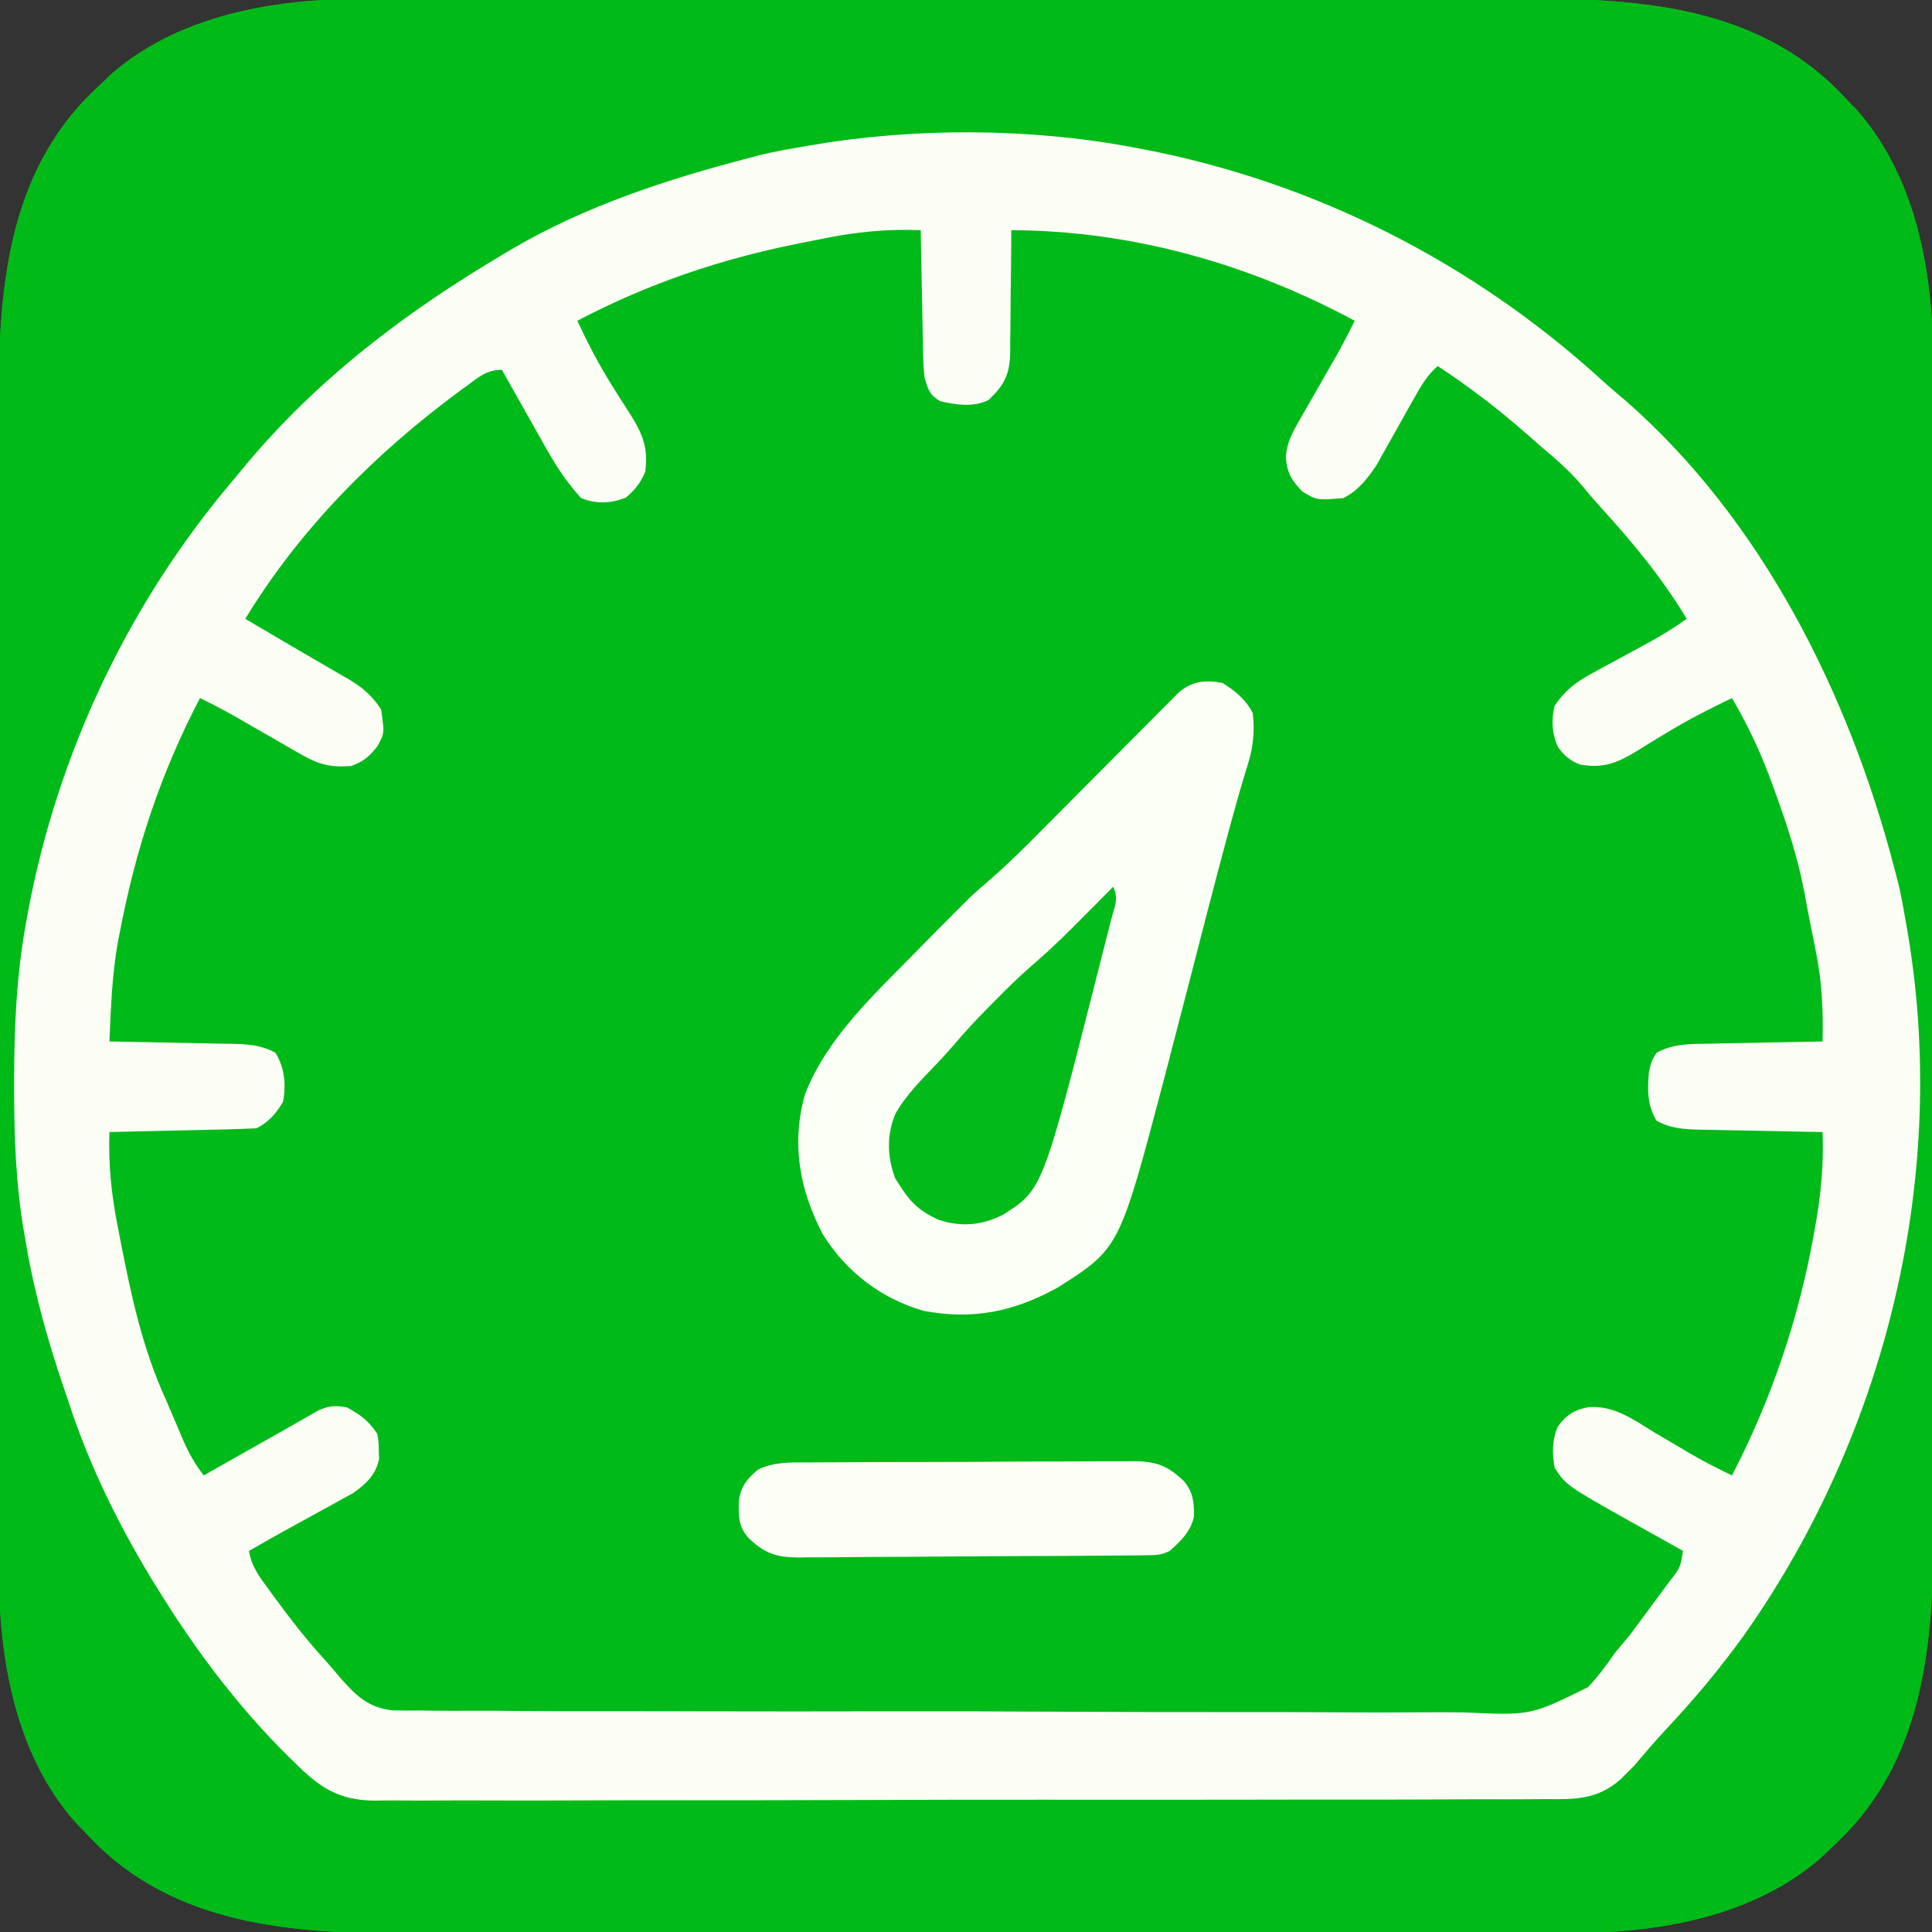 <?xml version="1.0" encoding="UTF-8"?>
<svg version="1.1" xmlns="http://www.w3.org/2000/svg" width="512" height="512">
<rect width="100%" height="100%" fill="#333333" stroke="none"/>
<path d="M0 0 C1.443 -0.003 2.886 -0.007 4.328 -0.012 C8.257 -0.022 12.185 -0.02 16.113 -0.015 C20.364 -0.013 24.615 -0.022 28.866 -0.029 C37.181 -0.042 45.495 -0.044 53.81 -0.042 C60.573 -0.04 67.336 -0.042 74.099 -0.046 C75.064 -0.046 76.028 -0.047 77.022 -0.048 C78.982 -0.049 80.943 -0.05 82.903 -0.051 C101.263 -0.062 119.623 -0.06 137.983 -0.054 C154.751 -0.049 171.519 -0.06 188.288 -0.079 C205.536 -0.098 222.784 -0.107 240.031 -0.103 C249.703 -0.101 259.374 -0.103 269.045 -0.118 C277.279 -0.13 285.513 -0.131 293.747 -0.119 C297.942 -0.113 302.136 -0.112 306.331 -0.124 C336.107 -0.204 367.425 1.194 390.189 23.065 C391.568 24.444 392.916 25.852 394.264 27.261 C395.002 28.029 395.741 28.797 396.502 29.589 C412.244 47.562 416.591 72.917 416.524 95.997 C416.527 97.44 416.531 98.883 416.536 100.325 C416.546 104.254 416.544 108.182 416.54 112.11 C416.537 116.361 416.546 120.612 416.554 124.863 C416.567 133.178 416.568 141.492 416.566 149.807 C416.564 156.57 416.566 163.333 416.57 170.096 C416.571 171.061 416.571 172.025 416.572 173.019 C416.573 174.979 416.575 176.94 416.576 178.9 C416.587 197.26 416.584 215.62 416.578 233.98 C416.573 250.748 416.584 267.516 416.603 284.285 C416.623 301.533 416.631 318.78 416.627 336.028 C416.625 345.7 416.628 355.371 416.642 365.042 C416.654 373.276 416.655 381.51 416.643 389.744 C416.637 393.939 416.636 398.133 416.648 402.328 C416.728 432.104 415.33 463.422 393.459 486.186 C392.081 487.565 390.673 488.913 389.264 490.261 C388.495 490.999 387.727 491.738 386.936 492.499 C368.962 508.241 343.607 512.588 320.527 512.521 C319.085 512.524 317.642 512.528 316.199 512.533 C312.271 512.543 308.342 512.541 304.414 512.537 C300.163 512.534 295.912 512.543 291.661 512.551 C283.347 512.564 275.032 512.565 266.718 512.563 C259.955 512.561 253.192 512.563 246.429 512.567 C245.464 512.568 244.499 512.568 243.505 512.569 C241.545 512.57 239.585 512.571 237.625 512.573 C219.265 512.584 200.905 512.581 182.545 512.575 C165.776 512.57 149.008 512.581 132.24 512.6 C114.992 512.62 97.744 512.628 80.496 512.624 C70.825 512.622 61.154 512.625 51.482 512.639 C43.248 512.651 35.014 512.652 26.78 512.64 C22.586 512.634 18.391 512.633 14.197 512.645 C-15.58 512.725 -46.898 511.327 -69.662 489.456 C-71.04 488.078 -72.389 486.67 -73.736 485.261 C-74.475 484.492 -75.214 483.724 -75.975 482.933 C-91.717 464.959 -96.063 439.604 -95.997 416.524 C-96 415.082 -96.004 413.639 -96.009 412.196 C-96.019 408.268 -96.017 404.339 -96.012 400.411 C-96.01 396.16 -96.019 391.909 -96.026 387.658 C-96.039 379.344 -96.041 371.029 -96.039 362.715 C-96.037 355.952 -96.039 349.189 -96.043 342.426 C-96.043 341.461 -96.044 340.496 -96.045 339.502 C-96.046 337.542 -96.047 335.582 -96.048 333.622 C-96.059 315.262 -96.057 296.902 -96.051 278.542 C-96.046 261.773 -96.057 245.005 -96.076 228.237 C-96.095 210.989 -96.104 193.741 -96.1 176.493 C-96.098 166.822 -96.1 157.151 -96.115 147.479 C-96.127 139.245 -96.128 131.011 -96.116 122.777 C-96.11 118.583 -96.109 114.388 -96.121 110.194 C-96.201 80.417 -94.803 49.099 -72.932 26.335 C-71.553 24.957 -70.145 23.608 -68.736 22.261 C-67.584 21.153 -67.584 21.153 -66.408 20.022 C-48.434 4.28 -23.08 -0.066 0 0 Z " fill="#00BA19" transform="translate(95.736,-0.261)"/>
<path d="M0 0 C1.443 -0.003 2.886 -0.007 4.328 -0.012 C8.257 -0.022 12.185 -0.02 16.113 -0.015 C20.364 -0.013 24.615 -0.022 28.866 -0.029 C37.181 -0.042 45.495 -0.044 53.81 -0.042 C60.573 -0.04 67.336 -0.042 74.099 -0.046 C75.064 -0.046 76.028 -0.047 77.022 -0.048 C78.982 -0.049 80.943 -0.05 82.903 -0.051 C101.263 -0.062 119.623 -0.06 137.983 -0.054 C154.751 -0.049 171.519 -0.06 188.288 -0.079 C205.536 -0.098 222.784 -0.107 240.031 -0.103 C249.703 -0.101 259.374 -0.103 269.045 -0.118 C277.279 -0.13 285.513 -0.131 293.747 -0.119 C297.942 -0.113 302.136 -0.112 306.331 -0.124 C336.107 -0.204 367.425 1.194 390.189 23.065 C391.568 24.444 392.916 25.852 394.264 27.261 C395.002 28.029 395.741 28.797 396.502 29.589 C412.244 47.562 416.591 72.917 416.524 95.997 C416.527 97.44 416.531 98.883 416.536 100.325 C416.546 104.254 416.544 108.182 416.54 112.11 C416.537 116.361 416.546 120.612 416.554 124.863 C416.567 133.178 416.568 141.492 416.566 149.807 C416.564 156.57 416.566 163.333 416.57 170.096 C416.571 171.061 416.571 172.025 416.572 173.019 C416.573 174.979 416.575 176.94 416.576 178.9 C416.587 197.26 416.584 215.62 416.578 233.98 C416.573 250.748 416.584 267.516 416.603 284.285 C416.623 301.533 416.631 318.78 416.627 336.028 C416.625 345.7 416.628 355.371 416.642 365.042 C416.654 373.276 416.655 381.51 416.643 389.744 C416.637 393.939 416.636 398.133 416.648 402.328 C416.728 432.104 415.33 463.422 393.459 486.186 C392.081 487.565 390.673 488.913 389.264 490.261 C388.495 490.999 387.727 491.738 386.936 492.499 C368.962 508.241 343.607 512.588 320.527 512.521 C319.085 512.524 317.642 512.528 316.199 512.533 C312.271 512.543 308.342 512.541 304.414 512.537 C300.163 512.534 295.912 512.543 291.661 512.551 C283.347 512.564 275.032 512.565 266.718 512.563 C259.955 512.561 253.192 512.563 246.429 512.567 C245.464 512.568 244.499 512.568 243.505 512.569 C241.545 512.57 239.585 512.571 237.625 512.573 C219.265 512.584 200.905 512.581 182.545 512.575 C165.776 512.57 149.008 512.581 132.24 512.6 C114.992 512.62 97.744 512.628 80.496 512.624 C70.825 512.622 61.154 512.625 51.482 512.639 C43.248 512.651 35.014 512.652 26.78 512.64 C22.586 512.634 18.391 512.633 14.197 512.645 C-15.58 512.725 -46.898 511.327 -69.662 489.456 C-71.04 488.078 -72.389 486.67 -73.736 485.261 C-74.475 484.492 -75.214 483.724 -75.975 482.933 C-91.717 464.959 -96.063 439.604 -95.997 416.524 C-96 415.082 -96.004 413.639 -96.009 412.196 C-96.019 408.268 -96.017 404.339 -96.012 400.411 C-96.01 396.16 -96.019 391.909 -96.026 387.658 C-96.039 379.344 -96.041 371.029 -96.039 362.715 C-96.037 355.952 -96.039 349.189 -96.043 342.426 C-96.043 341.461 -96.044 340.496 -96.045 339.502 C-96.046 337.542 -96.047 335.582 -96.048 333.622 C-96.059 315.262 -96.057 296.902 -96.051 278.542 C-96.046 261.773 -96.057 245.005 -96.076 228.237 C-96.095 210.989 -96.104 193.741 -96.1 176.493 C-96.098 166.822 -96.1 157.151 -96.115 147.479 C-96.127 139.245 -96.128 131.011 -96.116 122.777 C-96.11 118.583 -96.109 114.388 -96.121 110.194 C-96.201 80.417 -94.803 49.099 -72.932 26.335 C-71.553 24.957 -70.145 23.608 -68.736 22.261 C-67.584 21.153 -67.584 21.153 -66.408 20.022 C-48.434 4.28 -23.08 -0.066 0 0 Z M116.264 39.261 C115.378 39.422 114.492 39.583 113.579 39.748 C77.431 46.55 42.878 61.468 13.264 83.261 C12.726 83.656 12.187 84.052 11.633 84.459 C4.665 89.609 -1.89 95.049 -8.244 100.952 C-10.433 102.98 -12.659 104.943 -14.924 106.886 C-22.709 113.69 -29.328 121.155 -35.736 129.261 C-36.53 130.249 -37.324 131.238 -38.143 132.257 C-61.136 161.398 -76.391 194.433 -85.736 230.261 C-86.062 231.505 -86.389 232.749 -86.725 234.03 C-87.526 237.43 -88.16 240.816 -88.736 244.261 C-88.937 245.384 -88.937 245.384 -89.142 246.529 C-93.899 273.982 -93.748 303.867 -88.736 331.261 C-88.531 332.537 -88.326 333.813 -88.115 335.128 C-85.289 351.17 -80.554 367.472 -73.736 382.261 C-73.144 383.631 -72.554 385.002 -71.967 386.374 C-60.41 413.21 -45.263 437.251 -25.228 458.577 C-23.111 460.857 -21.102 463.183 -19.111 465.573 C-13.65 471.699 -8.993 476.532 -0.443 477.147 C2.021 477.188 4.487 477.191 6.952 477.163 C8.33 477.173 9.707 477.185 11.085 477.2 C14.852 477.233 18.617 477.223 22.384 477.205 C26.454 477.193 30.524 477.222 34.593 477.245 C42.559 477.284 50.524 477.285 58.49 477.271 C64.966 477.261 71.442 477.264 77.918 477.275 C78.841 477.277 79.763 477.279 80.714 477.28 C82.588 477.284 84.462 477.287 86.337 477.29 C103.905 477.321 121.473 477.307 139.041 477.278 C155.103 477.254 171.164 477.281 187.225 477.334 C203.73 477.388 220.233 477.408 236.738 477.392 C238.606 477.39 240.474 477.389 242.342 477.387 C243.261 477.386 244.18 477.386 245.127 477.385 C251.591 477.381 258.056 477.399 264.52 477.426 C272.404 477.459 280.288 477.459 288.172 477.419 C292.192 477.399 296.21 477.394 300.23 477.428 C303.916 477.459 307.6 477.447 311.285 477.403 C313.238 477.391 315.191 477.422 317.144 477.455 C326.698 477.275 331.606 473.933 338.264 467.261 C338.844 466.704 339.424 466.147 340.022 465.573 C352.724 452.969 363.814 438.416 373.264 423.261 C373.672 422.611 374.08 421.96 374.501 421.29 C384.516 405.202 392.754 388.257 398.617 370.227 C399.251 368.298 399.918 366.385 400.596 364.472 C403.83 355.19 406.389 345.897 408.264 336.261 C408.541 334.854 408.541 334.854 408.824 333.418 C414.28 304.505 414.669 273.22 409.264 244.261 C409.103 243.375 408.942 242.489 408.776 241.576 C400.168 195.823 378.675 153.849 347.361 119.581 C345.547 117.574 343.81 115.525 342.076 113.448 C310.309 77.143 264.12 54.377 218.264 42.261 C217.554 42.07 216.844 41.88 216.112 41.684 C212.189 40.658 208.265 39.911 204.264 39.261 C203.519 39.128 202.775 38.996 202.008 38.859 C174.35 34.064 143.861 34.11 116.264 39.261 Z " fill="#00BA18" transform="translate(95.736,-0.261)"/>
<path d="M0 0 C0.902 0.166 1.804 0.333 2.733 0.504 C48.399 9.233 90.433 30.608 124.68 61.902 C126.687 63.717 128.736 65.454 130.812 67.188 C167.073 98.916 190.032 145.119 202 191 C202.326 192.244 202.652 193.488 202.988 194.77 C203.79 198.169 204.423 201.555 205 205 C205.201 206.123 205.201 206.123 205.406 207.269 C216.623 271.996 200.106 340.344 162.505 393.897 C156.089 402.861 149.108 411.215 141.562 419.246 C138.655 422.371 135.884 425.595 133.145 428.867 C132.437 429.571 131.729 430.275 131 431 C130.511 431.493 130.022 431.986 129.518 432.493 C123.289 437.988 117.465 437.854 109.432 437.782 C108.055 437.791 106.679 437.803 105.302 437.817 C101.533 437.848 97.765 437.841 93.995 437.828 C89.925 437.821 85.855 437.848 81.784 437.87 C73.815 437.909 65.847 437.914 57.878 437.907 C51.399 437.902 44.92 437.907 38.441 437.92 C37.056 437.922 37.056 437.922 35.644 437.925 C33.77 437.929 31.895 437.932 30.021 437.936 C12.446 437.969 -5.129 437.962 -22.704 437.944 C-38.772 437.928 -54.839 437.962 -70.907 438.019 C-87.416 438.077 -103.925 438.102 -120.433 438.091 C-129.698 438.085 -138.962 438.093 -148.226 438.135 C-156.114 438.171 -164.001 438.175 -171.888 438.139 C-175.91 438.121 -179.931 438.118 -183.953 438.154 C-187.641 438.186 -191.326 438.177 -195.014 438.135 C-196.968 438.123 -198.922 438.155 -200.876 438.19 C-210.433 438.015 -215.34 434.676 -222 428 C-222.58 427.443 -223.161 426.886 -223.758 426.312 C-236.46 413.708 -247.55 399.156 -257 384 C-257.408 383.35 -257.816 382.7 -258.237 382.03 C-268.034 366.292 -276.294 349.659 -282 332 C-282.282 331.175 -282.565 330.35 -282.855 329.5 C-287.228 316.714 -290.887 303.769 -293.125 290.438 C-293.378 288.992 -293.378 288.992 -293.637 287.518 C-295.794 274.923 -296.241 262.629 -296.25 249.875 C-296.251 248.984 -296.251 248.094 -296.252 247.176 C-296.235 232.927 -295.621 219.04 -293 205 C-292.839 204.114 -292.678 203.228 -292.512 202.315 C-284.597 160.245 -265.733 120.567 -238 88 C-237.115 86.931 -236.23 85.86 -235.348 84.789 C-215.924 61.334 -192.103 43.403 -166 28 C-165.07 27.448 -165.07 27.448 -164.122 26.886 C-144.912 15.636 -123.443 8.593 -102 3 C-100.756 2.674 -99.512 2.348 -98.23 2.012 C-94.831 1.21 -91.445 0.577 -88 0 C-87.251 -0.134 -86.503 -0.268 -85.731 -0.406 C-58.089 -5.196 -27.579 -5.168 0 0 Z M-82.401 24.344 C-84.364 24.748 -86.33 25.132 -88.297 25.516 C-109.16 29.68 -128.155 36.126 -147 46 C-144.281 51.868 -141.363 57.49 -137.93 62.969 C-137.387 63.839 -136.845 64.71 -136.286 65.606 C-135.194 67.345 -134.087 69.074 -132.964 70.792 C-129.58 76.193 -128.238 79.613 -129 86 C-130.307 89.096 -131.618 90.663 -134.125 92.875 C-138.16 94.454 -141.939 94.62 -146 93 C-149.609 89.022 -152.34 84.983 -154.988 80.289 C-155.51 79.37 -155.51 79.37 -156.043 78.431 C-157.139 76.499 -158.226 74.562 -159.312 72.625 C-160.06 71.303 -160.808 69.981 -161.557 68.66 C-163.377 65.444 -165.191 62.223 -167 59 C-171.058 59 -173.226 61.001 -176.375 63.312 C-177 63.768 -177.625 64.224 -178.269 64.694 C-200.624 81.19 -220.531 101.199 -235 125 C-233.947 125.617 -232.894 126.235 -231.809 126.871 C-228.791 128.641 -225.778 130.417 -222.766 132.195 C-219.744 133.978 -216.714 135.744 -213.672 137.492 C-212.344 138.265 -211.016 139.039 -209.688 139.812 C-209.073 140.16 -208.458 140.508 -207.824 140.867 C-204.039 143.09 -201.401 145.312 -199 149 C-198.088 155.385 -198.088 155.385 -200.023 158.812 C-202.162 161.509 -203.714 162.905 -207 164 C-212.488 164.435 -215.636 163.56 -220.379 160.824 C-220.954 160.498 -221.529 160.173 -222.122 159.837 C-223.944 158.801 -225.753 157.745 -227.562 156.688 C-229.378 155.645 -231.196 154.608 -233.014 153.57 C-234.664 152.626 -236.308 151.672 -237.951 150.718 C-240.924 149.043 -243.936 147.499 -247 146 C-257.445 165.936 -264.024 185.951 -268.25 208.062 C-268.495 209.299 -268.495 209.299 -268.745 210.561 C-270.325 219.305 -270.608 228.14 -271 237 C-269.845 237.02 -268.69 237.04 -267.499 237.06 C-263.203 237.136 -258.908 237.225 -254.612 237.317 C-252.755 237.356 -250.897 237.39 -249.04 237.422 C-246.366 237.468 -243.693 237.526 -241.02 237.586 C-240.192 237.597 -239.365 237.609 -238.513 237.621 C-234.291 237.728 -230.791 237.921 -227 240 C-224.584 243.912 -224.115 248.515 -225 253 C-226.751 256.02 -228.831 258.416 -232 260 C-234.915 260.157 -237.809 260.259 -240.727 260.316 C-241.589 260.337 -242.452 260.358 -243.341 260.379 C-246.102 260.445 -248.864 260.504 -251.625 260.562 C-253.495 260.606 -255.365 260.649 -257.234 260.693 C-261.823 260.801 -266.411 260.902 -271 261 C-271.305 269.611 -270.481 277.559 -268.812 286 C-268.587 287.171 -268.361 288.342 -268.129 289.549 C-265.257 304.173 -262.265 318.414 -256 332 C-255.408 333.379 -254.819 334.759 -254.234 336.141 C-253.615 337.594 -252.995 339.047 -252.375 340.5 C-252.086 341.184 -251.797 341.867 -251.499 342.571 C-249.981 346.07 -248.345 349.007 -246 352 C-245.35 351.632 -244.701 351.265 -244.031 350.886 C-241.042 349.194 -238.052 347.503 -235.062 345.812 C-234.041 345.234 -233.019 344.656 -231.967 344.061 C-229.941 342.915 -227.914 341.771 -225.886 340.629 C-224.037 339.585 -222.191 338.536 -220.35 337.478 C-219.16 336.801 -219.16 336.801 -217.945 336.109 C-216.911 335.515 -216.911 335.515 -215.856 334.909 C-213.016 333.518 -211.086 333.383 -208 334 C-204.342 336.04 -202.331 337.504 -200 341 C-199.664 343.086 -199.664 343.086 -199.625 345.375 C-199.597 346.125 -199.568 346.875 -199.539 347.648 C-200.351 351.792 -203.057 354.348 -206.454 356.698 C-207.801 357.437 -207.801 357.437 -209.176 358.191 C-210.666 359.02 -210.666 359.02 -212.186 359.865 C-213.217 360.425 -214.249 360.985 -215.312 361.562 C-216.333 362.126 -217.353 362.69 -218.404 363.271 C-220.378 364.362 -222.353 365.449 -224.331 366.532 C-227.576 368.317 -230.791 370.149 -234 372 C-233.411 376.157 -231.036 379.135 -228.625 382.438 C-227.959 383.357 -227.959 383.357 -227.279 384.296 C-222.999 390.13 -218.522 395.858 -213.634 401.198 C-212.376 402.586 -211.165 404.018 -209.977 405.467 C-205.687 410.328 -202.488 413.572 -195.874 414.27 C-193.548 414.329 -191.221 414.335 -188.895 414.297 C-187.606 414.315 -186.317 414.334 -184.989 414.353 C-181.435 414.402 -177.883 414.389 -174.329 414.366 C-170.487 414.351 -166.645 414.395 -162.803 414.43 C-155.285 414.49 -147.768 414.495 -140.25 414.48 C-134.135 414.468 -128.021 414.475 -121.907 414.494 C-121.035 414.497 -120.164 414.499 -119.266 414.502 C-117.495 414.508 -115.724 414.513 -113.953 414.519 C-97.358 414.568 -80.764 414.553 -64.169 414.517 C-49.008 414.487 -33.849 414.536 -18.688 414.621 C-3.1 414.709 12.487 414.745 28.075 414.724 C36.818 414.713 45.56 414.722 54.304 414.786 C61.748 414.839 69.191 414.843 76.636 414.784 C80.43 414.755 84.221 414.749 88.015 414.803 C105.667 415.632 105.667 415.632 120.863 408.106 C123.536 405.245 125.79 402.223 128 399 C129.335 397.378 130.677 395.762 132.035 394.16 C133.056 392.803 134.065 391.437 135.062 390.062 C135.577 389.373 136.092 388.684 136.623 387.975 C137.621 386.634 138.612 385.287 139.594 383.934 C140.543 382.629 141.505 381.333 142.48 380.046 C145.312 376.426 145.312 376.426 146 372 C145.35 371.638 144.701 371.275 144.031 370.902 C141.04 369.23 138.051 367.553 135.062 365.875 C134.041 365.305 133.019 364.735 131.967 364.148 C115.115 354.673 115.115 354.673 112 350 C111.324 346.265 111.301 342.638 112.805 339.113 C114.973 336.025 117.298 334.578 120.906 333.926 C127.736 333.341 132.936 337.262 138.562 340.688 C140.73 341.964 142.898 343.238 145.066 344.512 C146.588 345.417 146.588 345.417 148.141 346.341 C151.69 348.4 155.3 350.229 159 352 C169.425 331.878 176.595 310.697 180.625 288.438 C180.752 287.749 180.878 287.061 181.008 286.352 C182.539 277.867 183.346 269.634 183 261 C181.845 260.98 180.69 260.96 179.499 260.94 C175.203 260.864 170.908 260.775 166.612 260.683 C164.755 260.644 162.897 260.61 161.04 260.578 C158.366 260.532 155.693 260.474 153.02 260.414 C152.192 260.403 151.365 260.391 150.513 260.379 C146.291 260.272 142.791 260.079 139 258 C136.504 253.959 136.562 249.606 137 245 C137.688 242.125 137.688 242.125 139 240 C143.507 237.528 148.013 237.656 153.02 237.586 C153.878 237.567 154.737 237.547 155.621 237.527 C158.352 237.468 161.082 237.421 163.812 237.375 C165.669 237.337 167.525 237.298 169.381 237.258 C173.92 237.162 178.46 237.078 183 237 C183.203 228.874 182.858 221.28 181.25 213.312 C181.065 212.365 180.88 211.417 180.69 210.44 C180.312 208.52 179.928 206.601 179.538 204.684 C179.061 202.304 178.621 199.921 178.195 197.531 C176.409 188.048 173.442 179.118 170.125 170.062 C169.714 168.937 169.304 167.811 168.88 166.652 C166.146 159.41 162.891 152.69 159 146 C153.121 148.816 147.412 151.714 141.844 155.105 C140.933 155.652 140.023 156.199 139.085 156.763 C137.262 157.864 135.45 158.984 133.652 160.124 C128.466 163.234 124.949 164.633 118.905 163.658 C116.22 162.73 114.427 161.205 112.812 158.879 C111.278 155.33 111.058 151.736 112 148 C114.75 144.032 117.423 141.877 121.648 139.59 C122.736 138.992 123.824 138.395 124.945 137.779 C126.077 137.172 127.209 136.564 128.375 135.938 C130.613 134.72 132.85 133.5 135.086 132.277 C136.64 131.428 136.64 131.428 138.226 130.562 C141.272 128.847 144.149 127.02 147 125 C140.44 114.095 132.619 104.656 124.055 95.277 C122.294 93.326 120.608 91.34 118.938 89.312 C115.638 85.45 111.869 82.276 108 79 C106.943 78.071 105.887 77.139 104.832 76.207 C97.236 69.533 89.451 63.559 81 58 C78.109 60.553 76.471 63.452 74.602 66.805 C73.957 67.946 73.312 69.086 72.648 70.262 C71.636 72.066 70.627 73.872 69.621 75.679 C68.643 77.433 67.653 79.182 66.664 80.93 C65.789 82.496 65.789 82.496 64.897 84.093 C62.526 87.727 59.937 91.031 56 93 C48.949 93.578 48.949 93.578 45.125 91.25 C42.256 88.212 41.127 86.443 40.759 82.26 C41.049 78.332 42.22 76.126 44.176 72.719 C44.502 72.142 44.827 71.566 45.163 70.972 C46.201 69.141 47.256 67.32 48.312 65.5 C49.354 63.678 50.392 61.853 51.43 60.028 C52.375 58.37 53.328 56.717 54.282 55.064 C55.952 52.085 57.498 49.067 59 46 C30.978 30.905 -0.102 22.112 -32 22 C-32.004 23.15 -32.008 24.3 -32.012 25.485 C-32.034 29.768 -32.089 34.05 -32.153 38.333 C-32.176 40.184 -32.19 42.034 -32.196 43.885 C-32.205 46.552 -32.246 49.216 -32.293 51.883 C-32.289 52.705 -32.285 53.527 -32.281 54.374 C-32.429 60.261 -33.75 62.895 -38 67 C-41.959 68.98 -46.688 68.314 -50.875 67.312 C-53.769 65.525 -54.023 64.264 -55 61 C-55.322 57.995 -55.372 55.001 -55.414 51.98 C-55.443 50.693 -55.443 50.693 -55.473 49.379 C-55.532 46.648 -55.579 43.918 -55.625 41.188 C-55.663 39.331 -55.702 37.475 -55.742 35.619 C-55.838 31.08 -55.922 26.54 -56 22 C-65.097 21.618 -73.492 22.508 -82.401 24.344 Z " fill="#FCFEF5" transform="translate(300,39)"/>
<path d="M0 0 C3.326 2.063 6.235 4.47 8 8 C8.536 12.783 8.126 17.116 6.656 21.691 C5.075 26.746 3.638 31.827 2.25 36.938 C1.995 37.876 1.739 38.814 1.476 39.781 C-2.104 53.003 -5.497 66.276 -8.912 79.542 C-10.926 87.365 -12.951 95.186 -15 103 C-15.229 103.875 -15.459 104.751 -15.695 105.653 C-27.355 149.847 -27.355 149.847 -43.75 160.25 C-55.382 166.642 -66.18 168.857 -79.305 166.375 C-90.552 163.103 -99.868 155.964 -106 146 C-112.151 134.211 -114.363 121.896 -110.625 108.875 C-104.919 94.256 -92.78 82.969 -82 72 C-81.256 71.241 -80.513 70.482 -79.747 69.701 C-77.504 67.419 -75.255 65.145 -73 62.875 C-72.319 62.189 -71.637 61.503 -70.935 60.796 C-70.276 60.139 -69.617 59.482 -68.938 58.805 C-68.369 58.237 -67.801 57.67 -67.215 57.085 C-65.33 55.31 -63.406 53.629 -61.441 51.945 C-56.58 47.711 -52.047 43.161 -47.511 38.586 C-45.975 37.037 -44.435 35.491 -42.895 33.946 C-39.636 30.675 -36.38 27.4 -33.125 24.125 C-29.329 20.306 -25.532 16.488 -21.731 12.675 C-20.214 11.152 -18.701 9.626 -17.187 8.1 C-16.272 7.181 -15.357 6.263 -14.415 5.317 C-13.608 4.505 -12.802 3.694 -11.971 2.857 C-8.43 -0.48 -4.704 -0.922 0 0 Z " fill="#FBFFF5" transform="translate(324,181)"/>
<path d="M0 0 C1.004 -0.01 2.008 -0.02 3.042 -0.031 C6.358 -0.059 9.673 -0.065 12.989 -0.068 C15.297 -0.078 17.604 -0.088 19.912 -0.098 C24.749 -0.116 29.586 -0.122 34.423 -0.12 C40.616 -0.12 46.808 -0.161 53.001 -0.212 C57.767 -0.246 62.534 -0.252 67.3 -0.25 C69.583 -0.254 71.866 -0.267 74.149 -0.29 C77.345 -0.32 80.538 -0.311 83.734 -0.293 C84.674 -0.31 85.613 -0.327 86.581 -0.344 C92.425 -0.26 95.501 0.869 99.728 4.954 C102.189 7.83 102.443 10.513 102.422 14.264 C101.648 18.213 98.925 20.818 95.997 23.436 C93.707 24.581 92.401 24.573 89.855 24.596 C88.553 24.611 88.553 24.611 87.226 24.627 C85.794 24.636 85.794 24.636 84.334 24.645 C83.33 24.654 82.327 24.664 81.293 24.674 C77.961 24.704 74.629 24.726 71.297 24.744 C69.592 24.754 69.592 24.754 67.852 24.764 C61.834 24.797 55.815 24.821 49.797 24.841 C44.814 24.859 39.831 24.893 34.848 24.943 C28.835 25.004 22.823 25.034 16.81 25.044 C14.518 25.053 12.227 25.071 9.936 25.101 C6.725 25.14 3.517 25.141 0.306 25.133 C-1.11 25.163 -1.11 25.163 -2.555 25.193 C-8.416 25.129 -11.498 24.021 -15.737 19.919 C-18.276 16.945 -18.281 14.317 -18.218 10.467 C-17.799 6.504 -16.039 4.274 -13.015 1.826 C-8.675 -0.177 -4.728 -0.007 0 0 Z " fill="#FDFFF7" transform="translate(214.003,387.564)"/>
<path d="M0 0 C1.552 3.104 0.334 5.353 -0.512 8.668 C-0.766 9.676 -0.766 9.676 -1.025 10.704 C-1.573 12.867 -2.13 15.027 -2.688 17.188 C-3.044 18.593 -3.4 19.999 -3.756 21.404 C-18.684 80.244 -18.684 80.244 -29.125 86.875 C-34.812 89.761 -40.179 90.236 -46.27 88.266 C-50.606 86.303 -53.391 84.058 -56 80 C-56.866 78.67 -56.866 78.67 -57.75 77.312 C-59.885 71.654 -60.084 65.764 -57.688 60.125 C-54.844 55.108 -50.675 51.023 -46.723 46.871 C-44.613 44.647 -42.6 42.403 -40.625 40.062 C-37.42 36.371 -34.01 32.901 -30.562 29.438 C-29.774 28.642 -29.774 28.642 -28.969 27.83 C-26.109 24.981 -23.18 22.261 -20.121 19.625 C-15.707 15.804 -11.601 11.713 -7.5 7.562 C-6.773 6.831 -6.046 6.099 -5.297 5.346 C-3.529 3.566 -1.763 1.784 0 0 Z " fill="#02BB1A" transform="translate(295,235)"/>
</svg>
